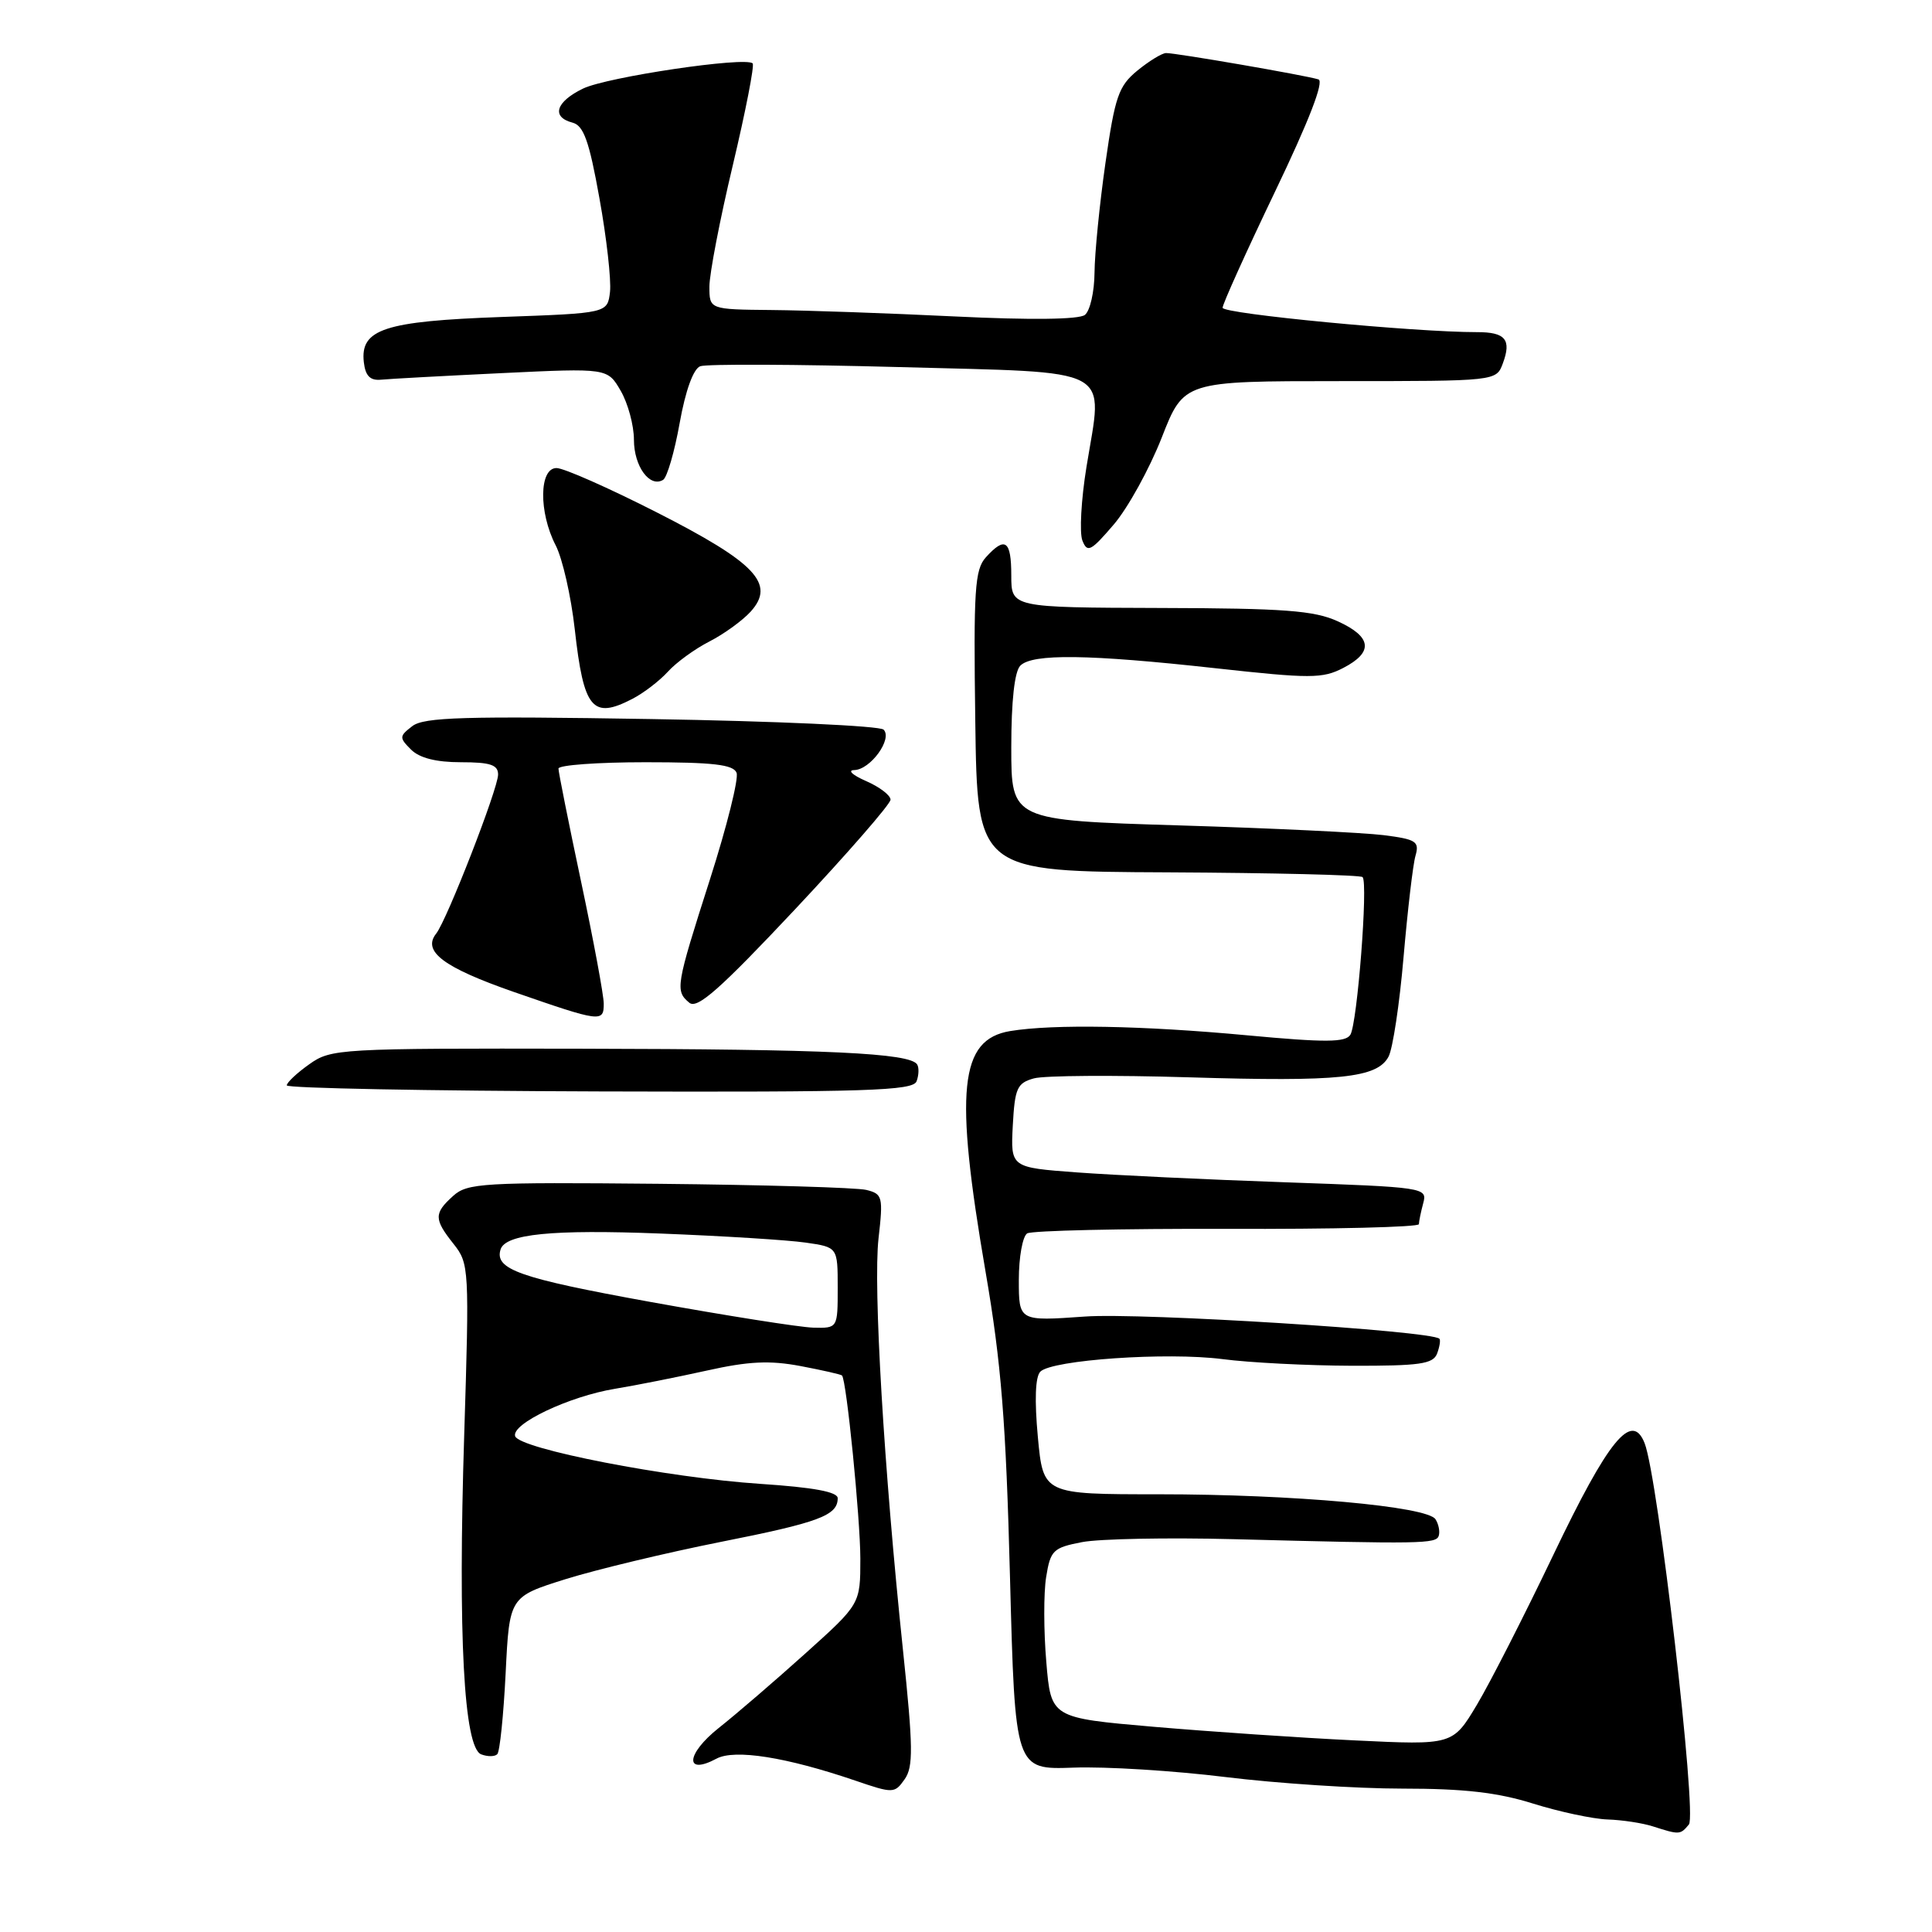 <?xml version="1.0" encoding="UTF-8" standalone="no"?>
<!DOCTYPE svg PUBLIC "-//W3C//DTD SVG 1.1//EN" "http://www.w3.org/Graphics/SVG/1.1/DTD/svg11.dtd" >
<svg xmlns="http://www.w3.org/2000/svg" xmlns:xlink="http://www.w3.org/1999/xlink" version="1.1" viewBox="0 0 256 256">
 <g >
 <path fill="currentColor"
d=" M 223.79 241.75 C 224.88 240.43 219.69 195.72 217.92 191.23 C 216.23 186.95 213.13 190.75 205.84 206.00 C 202.03 213.97 197.47 222.92 195.71 225.87 C 192.50 231.24 192.50 231.24 179.50 230.61 C 172.35 230.27 160.37 229.45 152.88 228.81 C 139.26 227.63 139.26 227.63 138.64 220.21 C 138.29 216.14 138.28 211.07 138.62 208.97 C 139.19 205.42 139.54 205.08 143.37 204.34 C 145.64 203.90 154.70 203.72 163.50 203.95 C 188.37 204.60 190.30 204.57 190.64 203.50 C 190.82 202.95 190.63 201.96 190.21 201.31 C 189.13 199.60 171.35 198.00 153.51 198.00 C 138.23 198.00 138.23 198.00 137.52 190.40 C 137.07 185.52 137.18 182.42 137.85 181.75 C 139.41 180.19 154.61 179.14 161.99 180.09 C 165.57 180.56 173.29 180.95 179.14 180.97 C 188.11 180.99 189.89 180.74 190.42 179.36 C 190.76 178.45 190.90 177.57 190.73 177.39 C 189.66 176.33 151.19 173.91 143.75 174.45 C 135.00 175.07 135.00 175.07 135.00 169.59 C 135.00 166.58 135.50 163.81 136.11 163.43 C 136.72 163.06 148.64 162.79 162.61 162.83 C 176.57 162.88 188.01 162.60 188.01 162.21 C 188.02 161.82 188.28 160.56 188.59 159.41 C 189.14 157.36 188.78 157.31 170.32 156.66 C 159.97 156.30 147.54 155.71 142.70 155.35 C 133.91 154.70 133.91 154.70 134.20 149.14 C 134.47 144.18 134.77 143.51 137.00 142.89 C 138.38 142.51 147.62 142.45 157.54 142.75 C 177.51 143.36 182.48 142.84 183.99 140.01 C 184.55 138.96 185.45 133.02 185.98 126.80 C 186.52 120.59 187.22 114.55 187.56 113.39 C 188.10 111.50 187.65 111.21 183.33 110.66 C 180.67 110.33 168.49 109.74 156.25 109.37 C 134.00 108.69 134.00 108.69 134.00 99.05 C 134.00 92.88 134.43 88.97 135.20 88.20 C 136.81 86.59 144.26 86.69 161.02 88.54 C 173.63 89.93 175.24 89.93 177.98 88.51 C 182.03 86.42 181.79 84.38 177.25 82.32 C 174.13 80.90 170.16 80.60 153.75 80.56 C 134.00 80.50 134.00 80.50 134.00 76.25 C 134.00 71.60 133.19 71.02 130.63 73.85 C 129.16 75.48 128.99 78.14 129.23 95.59 C 129.50 115.48 129.50 115.48 154.77 115.59 C 168.67 115.66 180.27 115.94 180.55 116.22 C 181.30 116.97 179.85 135.62 178.93 137.11 C 178.30 138.13 175.63 138.15 165.32 137.19 C 151.39 135.89 139.59 135.68 133.86 136.62 C 127.13 137.74 126.45 144.41 130.59 168.50 C 132.68 180.65 133.29 188.34 133.83 209.00 C 134.50 234.50 134.50 234.50 142.24 234.22 C 146.50 234.06 155.57 234.63 162.40 235.47 C 169.24 236.31 179.78 237.00 185.82 237.00 C 194.00 237.00 198.45 237.51 203.16 238.99 C 206.65 240.08 211.07 241.02 213.00 241.09 C 214.93 241.15 217.62 241.56 219.00 242.00 C 222.56 243.14 222.64 243.13 223.79 241.75 Z  M 119.65 218.66 C 117.12 194.60 115.69 170.44 116.41 164.09 C 117.04 158.57 116.94 158.20 114.79 157.67 C 113.53 157.36 101.15 157.00 87.29 156.86 C 63.99 156.64 61.92 156.76 60.04 158.47 C 57.48 160.78 57.49 161.54 60.11 164.84 C 62.16 167.43 62.20 168.07 61.51 190.13 C 60.67 216.72 61.46 231.58 63.76 232.46 C 64.60 232.78 65.56 232.78 65.89 232.44 C 66.23 232.11 66.72 227.28 67.00 221.71 C 67.50 211.58 67.50 211.58 74.96 209.24 C 79.07 207.96 88.29 205.75 95.46 204.32 C 108.54 201.73 111.00 200.81 111.00 198.52 C 111.00 197.68 107.83 197.09 100.75 196.62 C 88.50 195.81 68.80 191.98 68.26 190.30 C 67.73 188.67 75.42 185.02 81.50 184.02 C 84.25 183.57 89.72 182.48 93.65 181.61 C 99.20 180.37 101.99 180.24 106.08 181.01 C 108.97 181.56 111.45 182.12 111.57 182.26 C 112.17 182.89 113.99 201.19 114.00 206.52 C 114.00 212.54 114.00 212.54 106.75 219.06 C 102.76 222.65 97.58 227.11 95.23 228.97 C 90.89 232.42 90.68 235.31 94.94 233.03 C 97.35 231.74 104.18 232.82 113.33 235.94 C 118.36 237.66 118.54 237.65 119.87 235.76 C 121.03 234.12 121.00 231.53 119.65 218.66 Z  M 121.45 143.28 C 121.75 142.48 121.79 141.47 121.53 141.05 C 120.59 139.53 109.75 139.02 77.13 138.96 C 44.88 138.90 43.87 138.96 40.98 141.02 C 39.34 142.18 38.00 143.44 38.00 143.82 C 38.00 144.19 56.65 144.55 79.44 144.62 C 114.96 144.73 120.96 144.53 121.45 143.28 Z  M 80.00 132.99 C 80.00 131.89 78.65 124.62 77.00 116.84 C 75.35 109.05 74.00 102.31 74.00 101.84 C 74.00 101.38 79.19 101.00 85.53 101.00 C 94.49 101.00 97.18 101.31 97.60 102.40 C 97.90 103.17 96.31 109.53 94.07 116.53 C 89.54 130.69 89.44 131.29 91.34 132.87 C 92.39 133.74 95.38 131.10 105.34 120.50 C 112.30 113.08 118.00 106.54 118.00 105.96 C 118.00 105.38 116.54 104.27 114.75 103.49 C 112.96 102.71 112.26 102.06 113.19 102.04 C 115.34 101.99 118.30 97.90 117.08 96.68 C 116.58 96.18 102.75 95.55 86.34 95.28 C 61.53 94.87 56.19 95.03 54.64 96.21 C 52.90 97.55 52.88 97.74 54.46 99.32 C 55.58 100.44 57.79 101.00 61.07 101.00 C 64.96 101.00 66.00 101.34 66.00 102.63 C 66.00 104.50 59.22 121.91 57.80 123.70 C 55.92 126.06 58.76 128.19 68.09 131.44 C 79.61 135.44 80.00 135.49 80.00 132.99 Z  M 83.80 92.60 C 85.29 91.83 87.40 90.21 88.50 89.00 C 89.60 87.78 92.08 85.98 94.00 85.00 C 95.92 84.02 98.39 82.23 99.47 81.04 C 102.79 77.36 100.15 74.57 87.00 67.88 C 80.67 64.66 74.71 62.02 73.75 62.02 C 71.43 62.00 71.37 67.88 73.63 72.26 C 74.53 74.00 75.67 79.01 76.16 83.39 C 77.34 93.96 78.50 95.35 83.80 92.60 Z  M 153.93 58.00 C 156.86 50.50 156.86 50.50 177.56 50.50 C 198.26 50.50 198.26 50.50 199.13 48.16 C 200.31 45.00 199.48 44.00 195.69 44.01 C 187.49 44.02 162.00 41.58 162.00 40.78 C 162.00 40.29 165.13 33.36 168.95 25.39 C 173.45 16.01 175.48 10.77 174.70 10.52 C 172.94 9.97 155.67 6.99 154.50 7.03 C 153.95 7.05 152.24 8.10 150.70 9.36 C 148.22 11.40 147.74 12.78 146.48 21.58 C 145.70 27.03 145.05 33.58 145.03 36.13 C 145.01 38.67 144.44 41.19 143.75 41.73 C 142.96 42.34 136.58 42.42 126.50 41.93 C 117.70 41.50 106.79 41.12 102.25 41.08 C 94.00 41.00 94.00 41.00 94.00 37.97 C 94.00 36.30 95.39 29.07 97.10 21.90 C 98.80 14.73 99.99 8.65 99.73 8.40 C 98.80 7.47 80.42 10.20 77.25 11.74 C 73.64 13.49 73.02 15.51 75.86 16.25 C 77.34 16.64 78.07 18.68 79.43 26.28 C 80.38 31.52 81.00 37.09 80.83 38.66 C 80.50 41.50 80.50 41.50 66.50 42.00 C 50.92 42.56 47.71 43.61 48.21 48.00 C 48.42 49.82 49.05 50.45 50.50 50.31 C 51.60 50.20 58.80 49.81 66.50 49.44 C 80.50 48.77 80.50 48.77 82.25 51.79 C 83.21 53.45 84.00 56.37 84.00 58.28 C 84.00 61.79 86.10 64.67 87.87 63.58 C 88.39 63.26 89.38 59.87 90.06 56.05 C 90.83 51.75 91.87 48.88 92.78 48.53 C 93.59 48.22 105.46 48.27 119.15 48.64 C 148.12 49.43 146.15 48.38 143.96 61.89 C 143.26 66.20 143.02 70.58 143.42 71.62 C 144.08 73.29 144.54 73.05 147.58 69.50 C 149.46 67.30 152.31 62.12 153.93 58.00 Z  M 86.11 172.50 C 68.81 169.36 65.50 168.20 66.33 165.55 C 66.98 163.51 73.14 162.89 87.50 163.45 C 95.75 163.77 104.41 164.31 106.75 164.65 C 111.00 165.26 111.00 165.26 111.00 170.63 C 111.00 176.00 111.00 176.00 107.75 175.92 C 105.96 175.87 96.22 174.33 86.11 172.50 Z "/>
</g>
</svg>